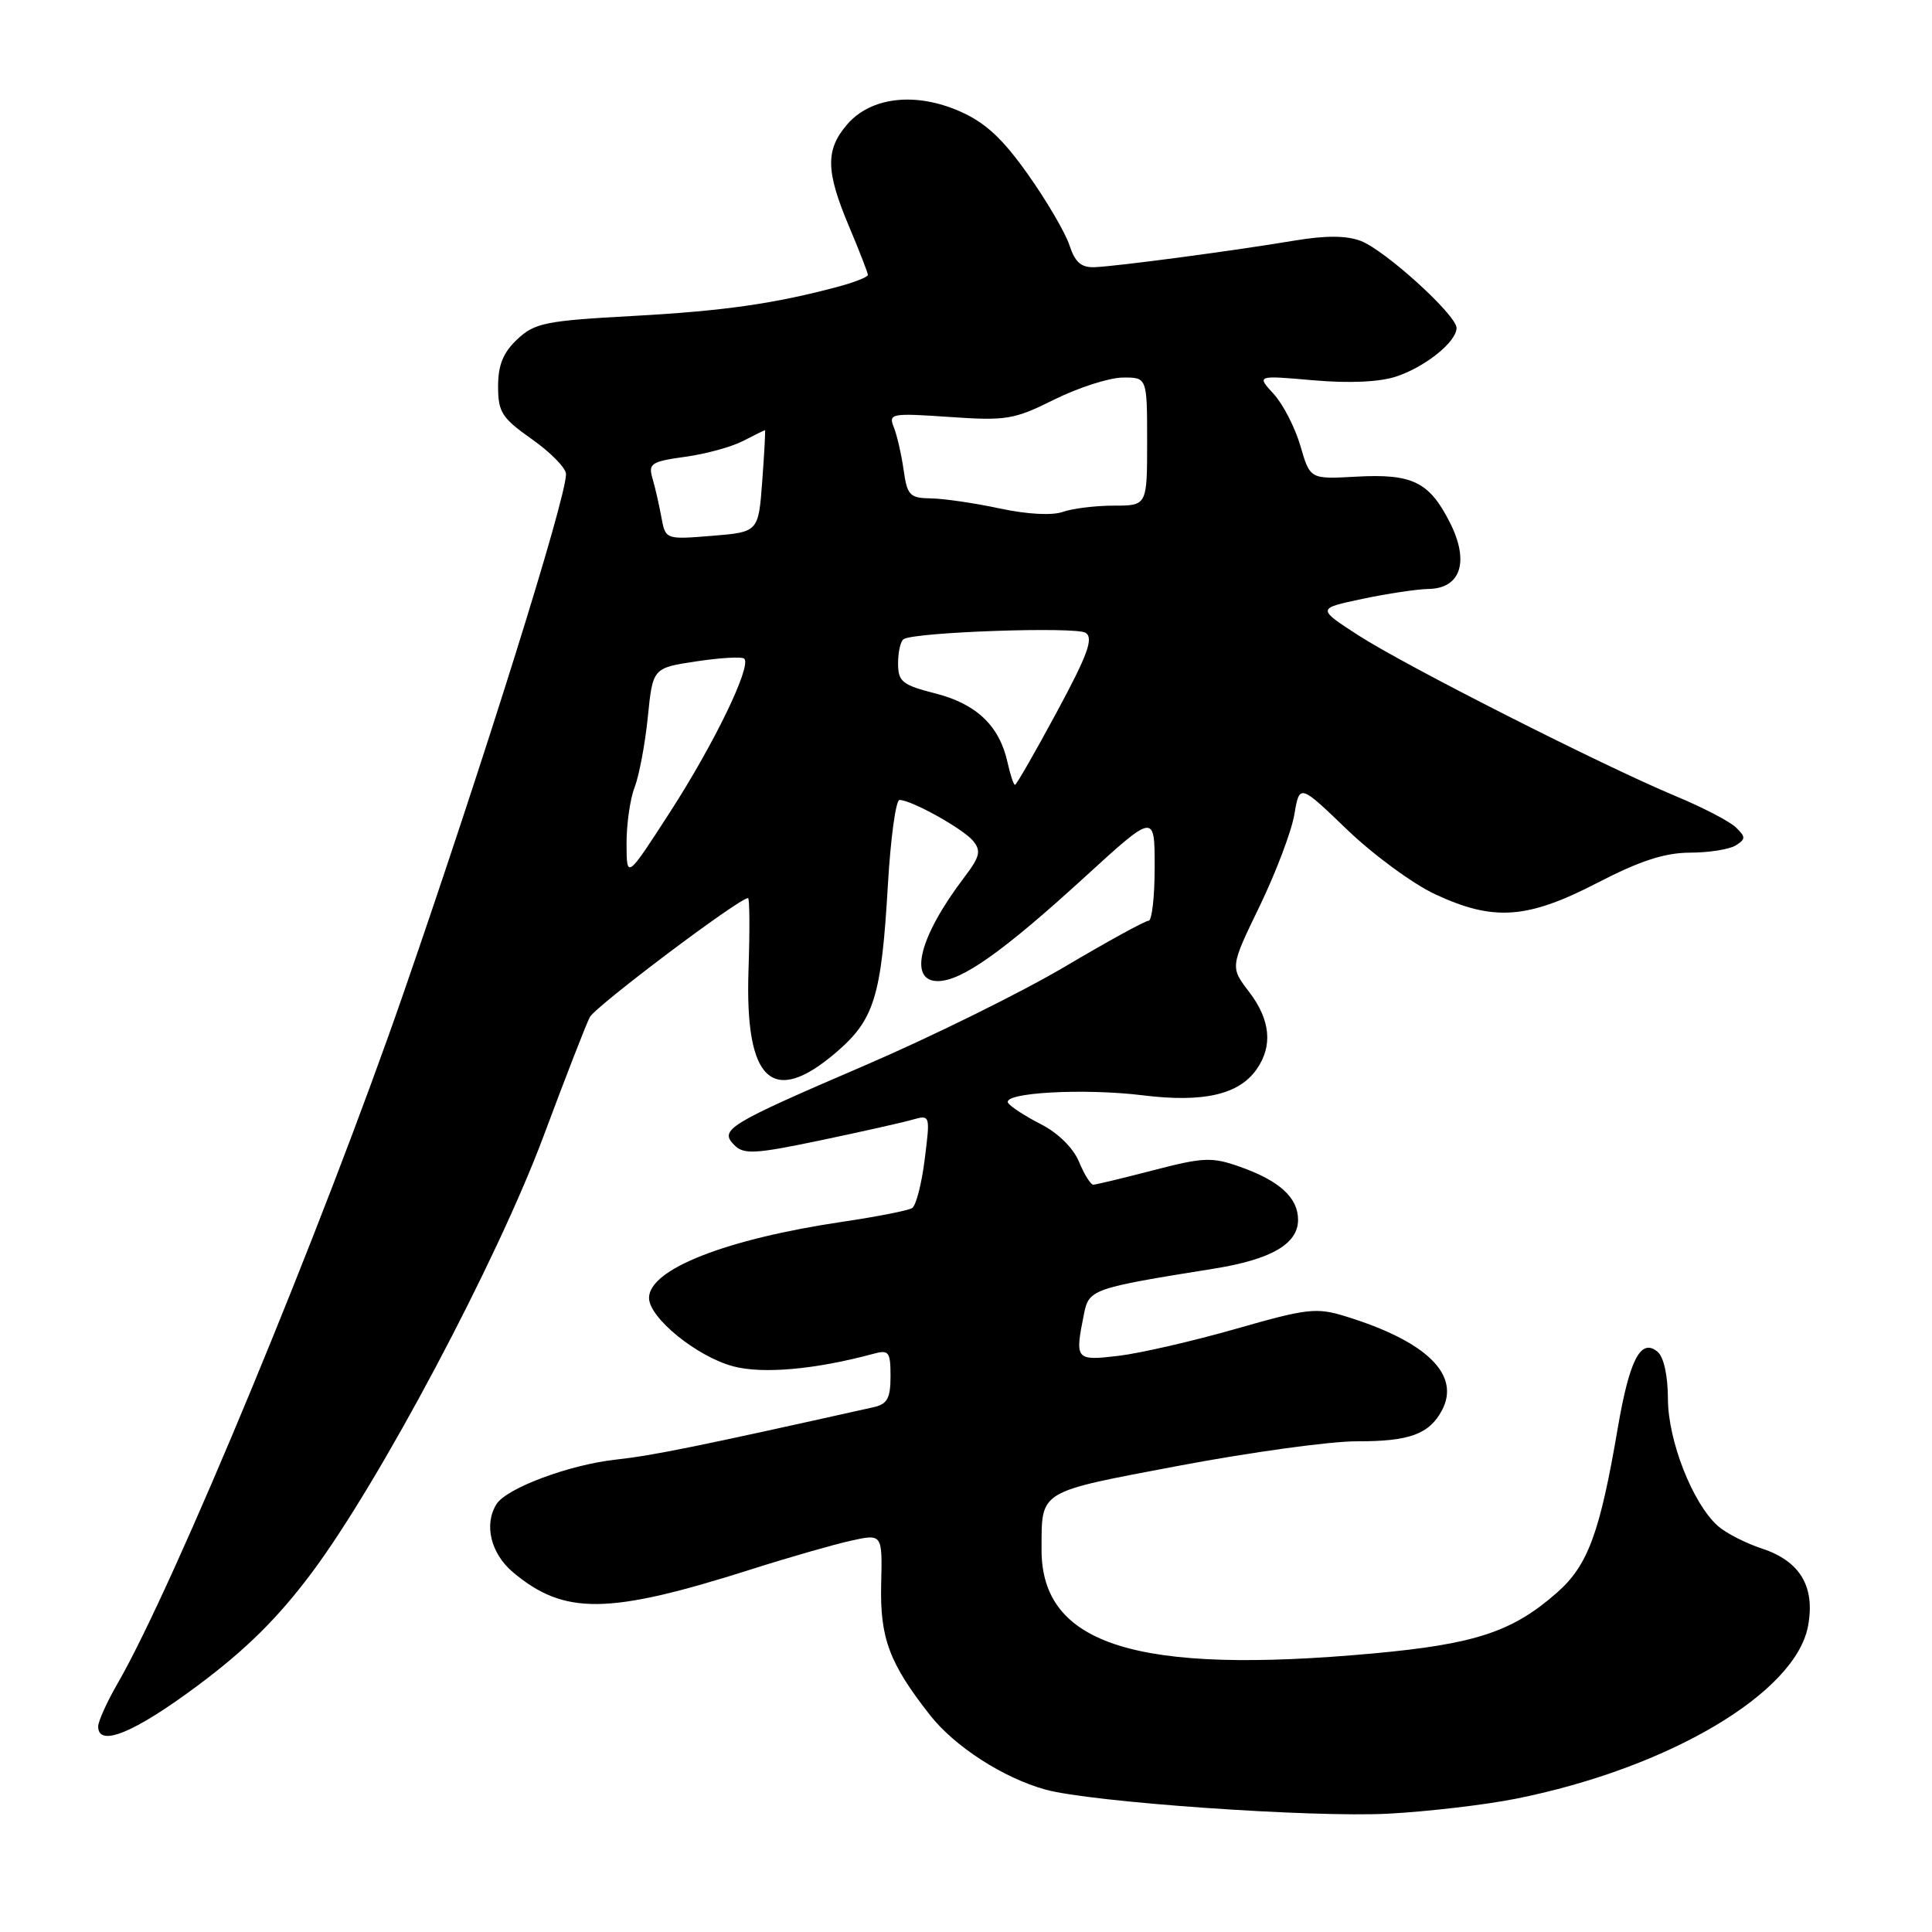 <?xml version="1.0" encoding="UTF-8" standalone="no"?>
<!DOCTYPE svg PUBLIC "-//W3C//DTD SVG 1.1//EN" "http://www.w3.org/Graphics/SVG/1.1/DTD/svg11.dtd" >
<svg xmlns="http://www.w3.org/2000/svg" xmlns:xlink="http://www.w3.org/1999/xlink" version="1.1" viewBox="0 0 256 256">
 <g >
 <path fill="currentColor"
d=" M 200.87 238.34 C 221.08 234.30 237.90 224.36 239.57 215.48 C 240.55 210.26 238.54 206.87 233.49 205.20 C 231.32 204.49 228.69 203.14 227.63 202.20 C 224.30 199.24 221.02 190.92 221.01 185.37 C 221.00 182.27 220.46 179.80 219.63 179.11 C 217.41 177.27 215.92 180.13 214.36 189.24 C 211.99 203.15 210.40 207.44 206.30 211.04 C 200.40 216.23 195.47 217.85 181.94 219.09 C 150.60 221.95 137.97 217.98 138.01 205.30 C 138.04 197.39 137.40 197.78 156.31 194.20 C 165.76 192.42 176.34 190.96 179.82 190.98 C 186.73 191.00 189.37 190.04 191.06 186.89 C 193.58 182.17 189.05 177.74 178.29 174.42 C 174.43 173.23 173.22 173.37 163.79 176.07 C 158.13 177.69 151.14 179.30 148.25 179.65 C 142.51 180.33 142.41 180.21 143.62 174.17 C 144.28 170.83 144.64 170.70 160.87 168.10 C 168.46 166.88 172.00 164.82 172.00 161.63 C 172.00 158.70 169.54 156.45 164.29 154.60 C 160.58 153.29 159.48 153.34 152.84 155.06 C 148.80 156.11 145.22 156.97 144.87 156.98 C 144.53 156.99 143.67 155.63 142.98 153.95 C 142.22 152.12 140.20 150.12 137.92 148.96 C 135.84 147.90 133.89 146.63 133.58 146.14 C 132.74 144.77 143.64 144.17 151.48 145.14 C 159.44 146.12 164.15 145.05 166.50 141.70 C 168.68 138.59 168.35 135.14 165.50 131.41 C 163.00 128.14 163.00 128.14 166.92 120.05 C 169.07 115.59 171.14 110.13 171.51 107.91 C 172.20 103.87 172.20 103.87 178.52 109.95 C 182.00 113.29 187.25 117.14 190.18 118.50 C 197.90 122.10 202.38 121.78 211.62 117.00 C 217.30 114.06 220.56 113.00 223.93 112.98 C 226.44 112.98 229.18 112.54 230.00 112.02 C 231.33 111.18 231.33 110.91 230.00 109.62 C 229.18 108.83 225.58 106.96 222.01 105.48 C 212.35 101.45 186.29 88.25 180.00 84.19 C 174.50 80.63 174.50 80.63 180.50 79.36 C 183.80 78.66 187.75 78.07 189.27 78.04 C 193.59 77.98 194.74 74.37 192.09 69.18 C 189.37 63.84 187.13 62.75 179.70 63.16 C 173.59 63.50 173.59 63.50 172.31 59.08 C 171.60 56.65 170.01 53.55 168.76 52.19 C 166.50 49.73 166.50 49.73 174.04 50.39 C 178.84 50.81 182.83 50.62 185.04 49.88 C 188.90 48.59 193.00 45.28 193.00 43.46 C 193.00 41.75 183.55 33.16 180.30 31.92 C 178.40 31.20 175.66 31.19 171.52 31.88 C 163.61 33.21 148.13 35.27 145.10 35.40 C 143.27 35.48 142.46 34.78 141.71 32.50 C 141.17 30.85 138.71 26.64 136.23 23.14 C 132.87 18.38 130.59 16.26 127.22 14.77 C 121.31 12.16 115.40 12.84 112.25 16.49 C 109.36 19.85 109.41 22.67 112.50 30.00 C 113.88 33.27 115.00 36.16 115.00 36.43 C 115.00 36.70 113.27 37.39 111.16 37.96 C 102.67 40.24 95.92 41.21 83.79 41.87 C 72.28 42.50 70.85 42.79 68.54 44.96 C 66.67 46.72 66.00 48.37 66.00 51.19 C 66.00 54.62 66.50 55.39 70.50 58.21 C 72.98 59.96 75.00 62.03 75.00 62.82 C 75.00 66.09 64.19 100.62 53.50 131.50 C 42.78 162.49 23.09 210.05 15.62 223.00 C 14.19 225.47 13.02 228.06 13.01 228.75 C 12.98 231.58 17.78 229.62 26.15 223.38 C 32.55 218.62 36.78 214.44 41.27 208.45 C 50.26 196.45 65.85 167.10 72.04 150.50 C 74.91 142.80 77.66 135.73 78.15 134.78 C 78.89 133.35 97.94 119.00 99.12 119.00 C 99.33 119.00 99.36 123.30 99.18 128.57 C 98.69 143.27 102.33 146.69 110.79 139.45 C 115.85 135.11 116.79 132.08 117.65 117.25 C 118.01 111.06 118.70 106.00 119.19 106.00 C 120.76 106.00 127.59 109.80 128.94 111.42 C 130.03 112.75 129.85 113.51 127.77 116.25 C 121.82 124.07 120.31 130.00 124.27 130.00 C 127.41 130.00 132.92 126.10 143.75 116.20 C 153.00 107.75 153.00 107.75 153.00 114.88 C 153.00 118.79 152.64 122.00 152.20 122.00 C 151.75 122.00 146.72 124.76 141.01 128.14 C 135.30 131.51 123.44 137.37 114.65 141.15 C 96.31 149.04 95.26 149.69 97.33 151.76 C 98.57 152.99 100.07 152.91 108.63 151.12 C 114.06 149.98 119.57 148.75 120.88 148.37 C 123.26 147.70 123.27 147.72 122.53 153.60 C 122.13 156.84 121.38 159.76 120.86 160.08 C 120.34 160.40 116.23 161.21 111.71 161.88 C 96.19 164.18 86.00 168.18 86.00 171.98 C 86.00 174.61 92.30 179.73 97.13 181.04 C 101.06 182.09 108.02 181.47 115.75 179.38 C 117.78 178.83 118.00 179.12 118.00 182.36 C 118.00 185.28 117.57 186.06 115.75 186.46 C 92.57 191.64 86.57 192.86 81.58 193.41 C 75.45 194.08 67.14 197.18 65.80 199.29 C 64.09 201.98 65.02 205.84 67.97 208.33 C 74.77 214.04 80.57 213.97 99.50 207.96 C 104.45 206.38 110.39 204.68 112.71 204.16 C 116.92 203.23 116.92 203.23 116.76 209.87 C 116.58 217.04 117.83 220.38 123.23 227.26 C 126.50 231.43 132.97 235.60 138.53 237.13 C 144.56 238.80 173.88 240.86 184.00 240.32 C 189.22 240.04 196.82 239.15 200.87 238.34 Z  M 83.02 111.82 C 83.01 109.24 83.49 105.86 84.09 104.32 C 84.69 102.77 85.48 98.58 85.84 95.00 C 86.50 88.50 86.50 88.50 92.30 87.63 C 95.48 87.15 98.33 86.99 98.62 87.28 C 99.60 88.27 94.66 98.49 88.85 107.50 C 83.04 116.50 83.04 116.50 83.02 111.82 Z  M 133.51 101.05 C 132.44 96.19 129.43 93.30 124.00 91.90 C 119.52 90.76 119.00 90.33 119.00 87.87 C 119.00 86.36 119.34 84.92 119.75 84.68 C 121.38 83.74 142.58 83.01 143.85 83.85 C 144.93 84.56 144.13 86.75 140.02 94.37 C 137.16 99.67 134.68 104.00 134.49 104.00 C 134.31 104.00 133.87 102.67 133.51 101.05 Z  M 87.63 68.50 C 87.33 66.85 86.80 64.54 86.45 63.36 C 85.88 61.42 86.31 61.15 90.78 60.53 C 93.51 60.16 96.97 59.21 98.48 58.42 C 99.99 57.64 101.29 57.00 101.36 57.00 C 101.44 57.00 101.28 60.04 101.00 63.75 C 100.50 70.50 100.50 70.50 94.34 71.00 C 88.18 71.50 88.18 71.50 87.63 68.50 Z  M 132.50 67.38 C 129.20 66.67 125.10 66.07 123.38 66.04 C 120.55 66.00 120.21 65.66 119.73 62.25 C 119.44 60.19 118.85 57.64 118.43 56.60 C 117.71 54.79 118.09 54.72 125.81 55.25 C 133.35 55.77 134.37 55.60 139.72 52.93 C 142.90 51.36 146.96 50.05 148.75 50.03 C 152.00 50.00 152.00 50.00 152.00 58.50 C 152.00 67.00 152.00 67.00 147.57 67.00 C 145.13 67.00 142.09 67.38 140.82 67.83 C 139.42 68.33 136.11 68.15 132.50 67.38 Z "/>
</g>
</svg>